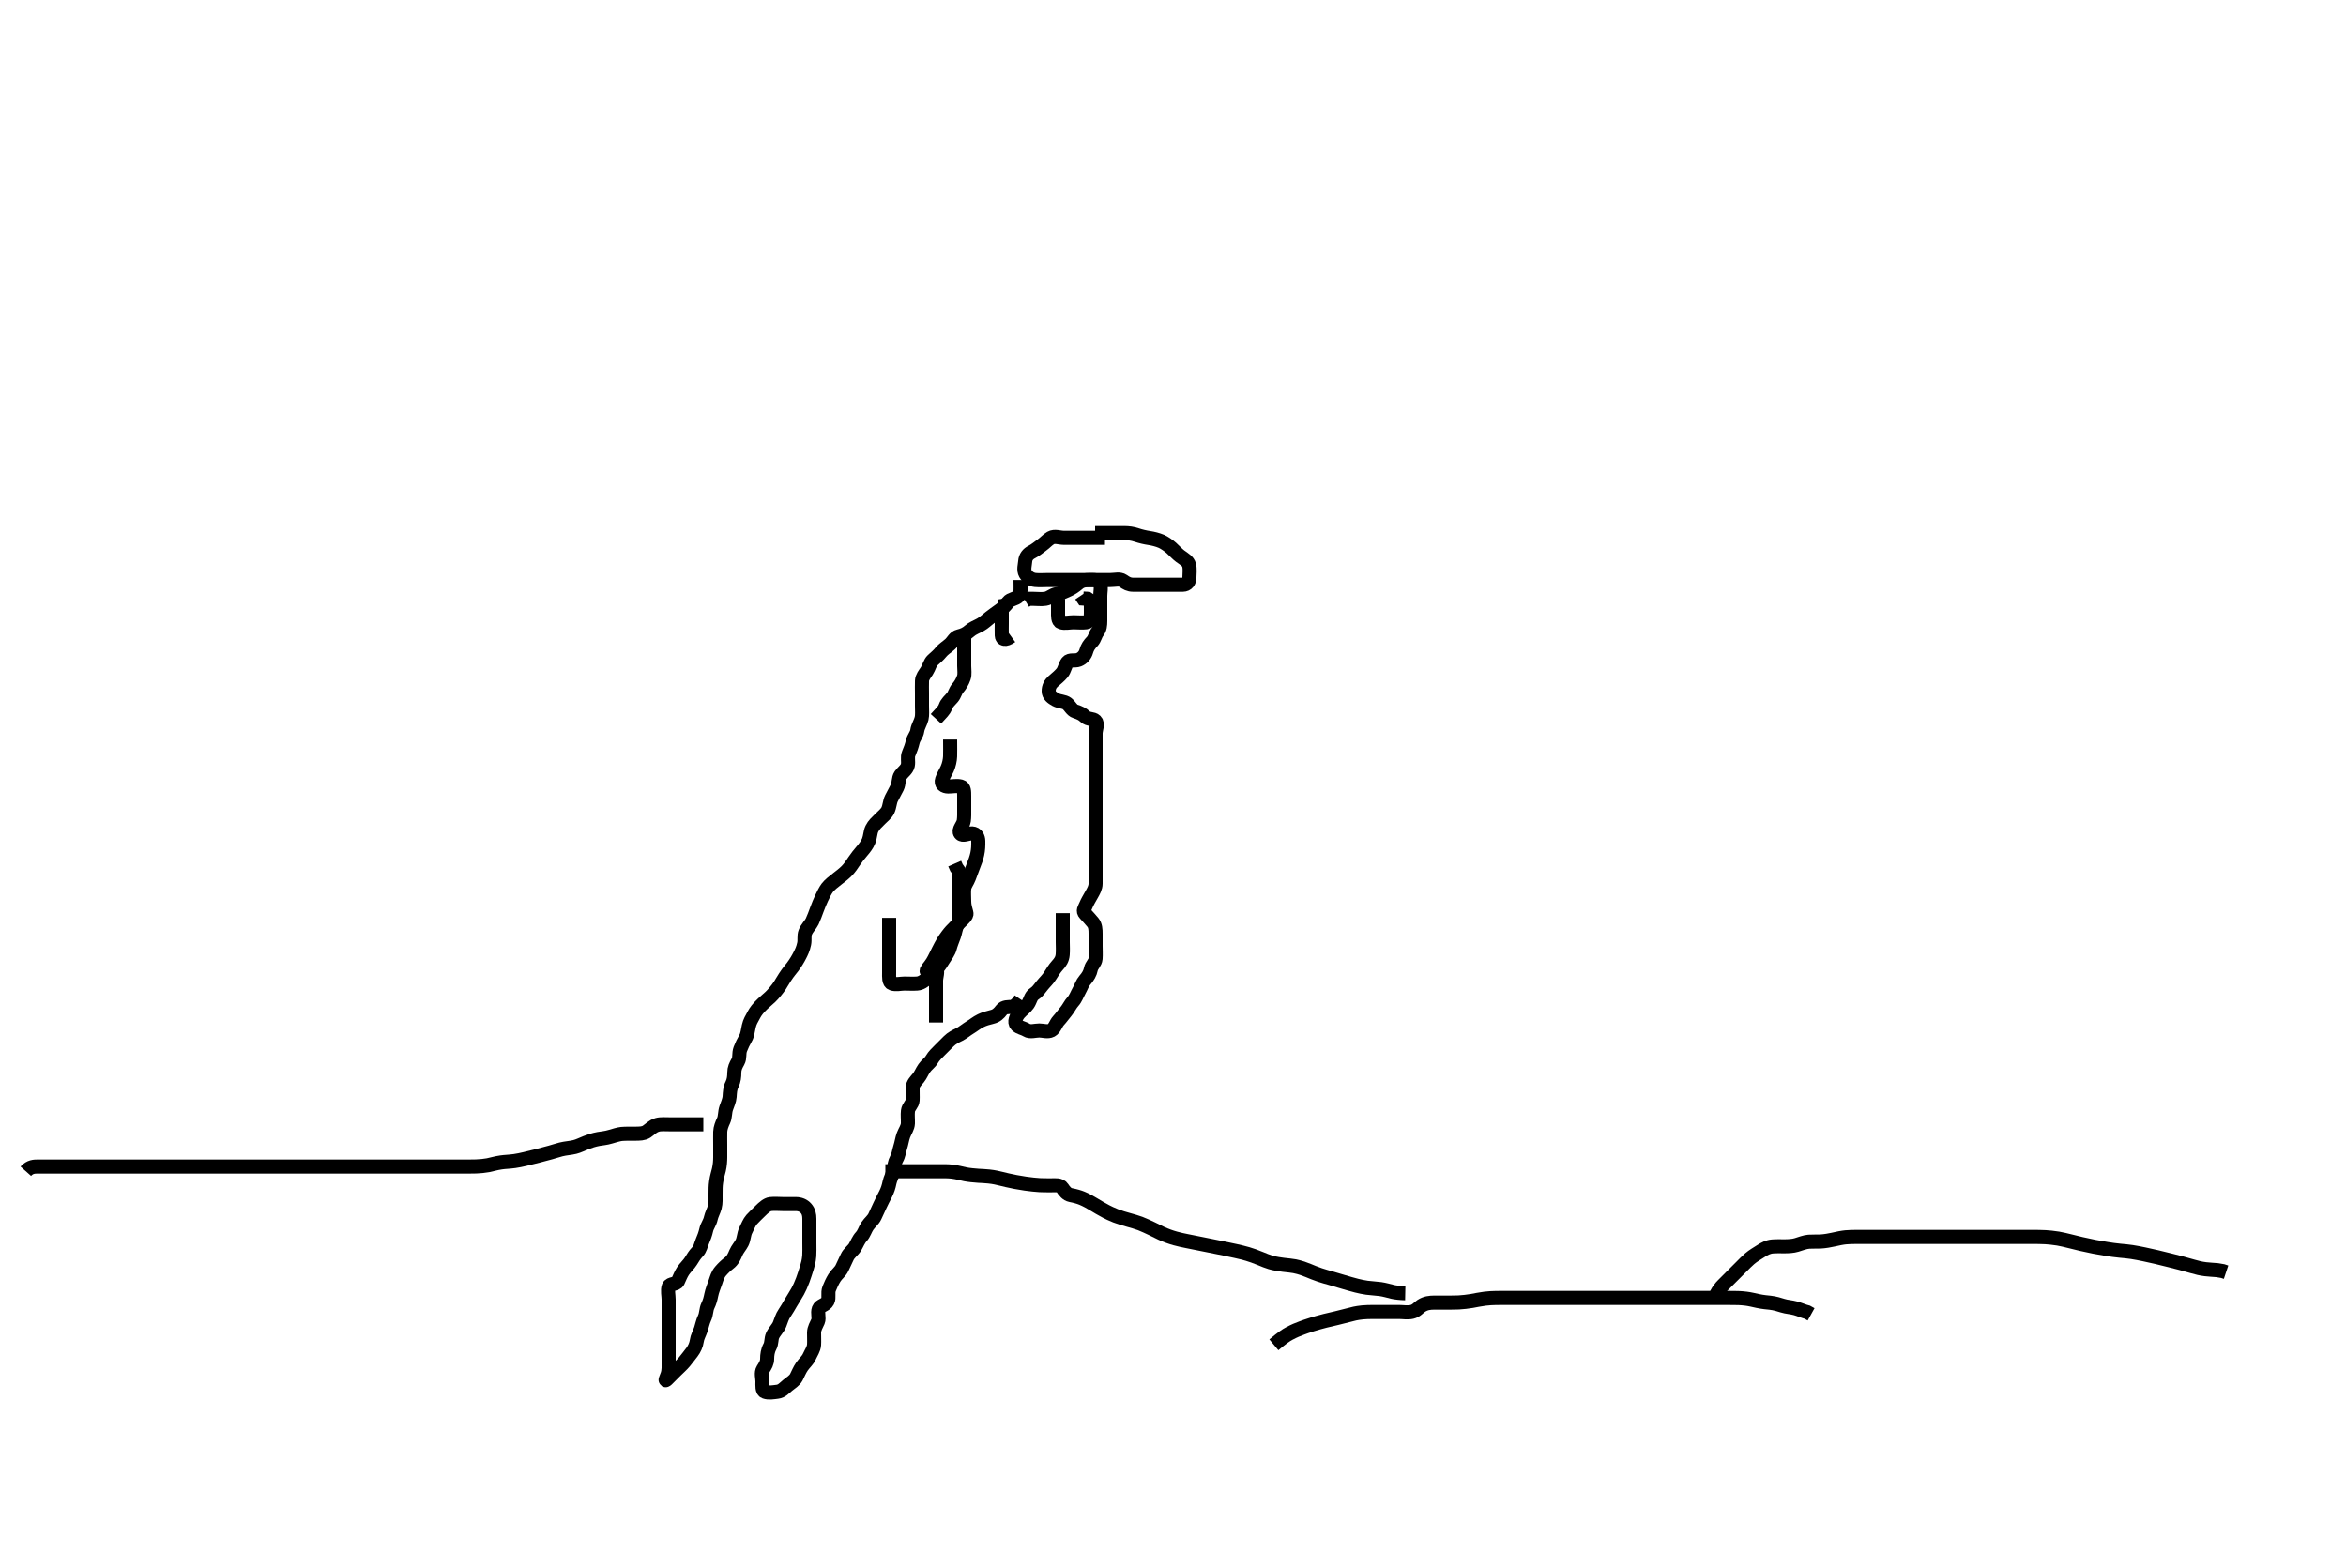 <svg width="500" height="334.262" xmlns="http://www.w3.org/2000/svg" xmlns:svg="http://www.w3.org/2000/svg" xmlns:xlink="http://www.w3.org/1999/xlink">
 <!-- Created with SVG-edit - http://svg-edit.googlecode.com/ -->
 <g display="inline" class="layer">
  <title>Layer 1</title>
  <path t="3994,4226,4257,4274,4291,4308,4326,4343,4360,4360,4377,4504,4524,4545,4594,4611,4611,4641,4641,4809,4842,4859,4859,4876,4894,4928,4946,4946,4970,5004,5004,5022,5050,5067,5084,5102,5102,5119,5120,5136,5136,5153,5153,5170,5170,5187,5204,5222,5243,5260,5276,5293,5294,5311,5311,5328,5346,5346,5364,5381,5398,5398,5416,5442,5569,5595,5612,5629,5646,5647,5663,5664,5681,5681,5697,5698,5698,5715,5715,5715,5732,5732,5732,5749,5749,5767,5767,5785,5785,5802,5802,5819,5836,5859,5962" d="M235.5,114.631C233.8,114.631 232.9,114.631 232,114.631C231.1,114.631 230.2,114.631 229.3,114.631C228.4,114.631 227.5,114.631 226.7,114.631C225.8,114.631 224.773,114.188 223.936,114.667C223.235,115.068 222.81,115.637 222.016,116.199C221.467,116.588 220.657,117.278 219.911,117.646C219.1,118.045 218.561,118.725 218.5,119.631C218.446,120.429 218.089,121.453 218.557,122.274C219.021,123.087 219.823,123.537 220.649,123.62C221.544,123.71 222.5,123.631 223.3,123.631C224.2,123.631 225.1,123.631 226,123.631C226.911,123.631 227.821,123.631 228.521,123.631C229.5,123.631 230.289,123.631 231.333,123.631C232.125,123.631 233.157,123.631 233.905,123.631C234.899,123.631 235.664,123.631 236.615,123.631C237.6,123.631 238.638,123.309 239.333,123.798C240.049,124.3 240.6,124.631 241.5,124.631C242.257,124.631 243.153,124.631 244.016,124.631C245,124.631 245.984,124.631 246.675,124.631C247.743,124.631 248.6,124.631 249.5,124.631C250.3,124.631 251.2,124.648 252.1,124.631C253.065,124.613 253.498,123.926 253.5,123.031C253.502,122.22 253.647,121.284 253.428,120.456C253.202,119.6 252.446,119.201 251.521,118.531C250.979,118.138 250.194,117.293 249.653,116.806C249.055,116.265 248.09,115.629 247.547,115.393C246.74,115.041 245.669,114.785 244.957,114.684C244.107,114.563 243.107,114.325 242.3,114.056C241.309,113.726 240.521,113.641 239.667,113.631C238.747,113.62 237.847,113.631 236.984,113.631C236.136,113.631 235.2,113.631 234.3,113.631L233.4,113.631" id="svg_2" stroke-width="3" stroke="#000" fill="none"/>
  <path t="6941,7148,7172,7220,7237,7255,7255,7273,7290,7307,7324,7324,7342,7360,7377,7399,7415,7432,7432,7449,7468,7503,7524,7524,7541,7595,7612,7632,7650,7650,7666,7684,7700,7732,8091,8109,8109,8126,8126,8126,8143,8143,8143,8161,8161,8161,8178,8204,8228,8246,8246,8267,8285,8301,8363,8381,8403,8419,8435,8452,8452,8477,8515,8536,8536,8552,8569,8587,8587,8603,8603,8620,8620,8637,8637,8653,8653,8653,8670,8670,8688,8688,8688,8705,8705,8705,8723,8723,8723,8740,8740,8740,8757,8757,8757,8774,8774,8774,8791,8791,8791,8808,8808,8808,8826,9056,9056,9073,9073,9090,9090,9090,9090,9107,9107,9107,9107,9124,9124,9124,9124,9124,9141,9141,9141,9141,9141,9158,9158,9158,9175,9175,9192,9210,9244,9245,9262,9279,9279,9296,9296,9314,9331,9348,9366,9366,9383,9400,9421,9421,9438,9438,9455,9455,9473,9489,9506,9506,9522,9522,9539,9539,9555,9572,9572,9589,9589,9589,9608,9608,9608,9623,9623,9623,9640,9640,9640,9657,9657,9674,9674,9692,9692,9709,9726,9743,9760,9760,9777,9813,9831,9850,9882,9882,9914,9961,9977,10010,10027,10058,10121,10465,10483,10500,10500,10500,10500,10517,10517,10517,10535,10535,10535,10552,10569,10617,10634,10634,10651,10669,10687,10708,10725,10725,10945,10963,10980,10980,10997,10998,11015,11015,11033,11049,11090,11110,11128,11128,11143,11159,11177,11177,11194,11194,11227,11244,11262,11279,11279,11279,11297,11297,11313,11331,11331,11347,11382,11399,11399,11418,11418,11434,11434,11451,11451,11468,11468,11485,11503,11521,11521,11538,11602,11602,11635,11667,11667,11691,11715,11732,11749,11779,11818,11836,11853,11871,11895,11915,11915,11933,11988,12005,12023,12040,12041,12057,12078,12078,12095,12096,12096,12096,12112,12113,12113,12131,12131,12131,12131,12146,12147,12147,12163,12179,12179,12196,12196,12245,12264,12264,12280,12297,12314,12332,12332,12349,12350,12428,12452,12469,12469,12487,12508,12588,12606,12624,12642,12659,12659,12680,12697,12714,12731,12731,12747,12765,12781,12781,12797,12821,12838,12861,12861,12881,12899,12914,12931,12949,12949,12966,12989,13023,13023,13040,13058,13058,13077,13077,13118,13135,13152,13152,13169,13186,13203,13203,13220,13237,13237,13254,13271,13288,13288,13306,13323,13340,13340,13358,13375,13392,13392,13409,13427,13444,13444,13465,13465,13482,13483,13499,13516,13534,13534,13549,13566,13583,13583,13600,13600,13617,13635,13652,13669,13686,13709,13727,13745,13767,13783,13783,13800,13830,13878,13895,13912,13912,13933,13996,14018,14034,14054,14142,14142,14169,14184,14184,14201,14218,14234,14235,14252,14253,14268,14269,14285,14286,14286,14302,14302,14326,14344,14368,14390,14424,14443,14459,14541" d="M217.5,123.631C217.5,125.431 217.677,126.403 217.064,127.056C216.442,127.718 215.362,127.666 214.857,128.335C214.291,129.086 213.825,129.55 213.1,130.067C212.314,130.627 211.682,131.076 210.936,131.656C210.312,132.142 209.709,132.733 209,133.131C208.113,133.629 207.285,133.899 206.7,134.432C205.98,135.089 205.185,135.438 204.333,135.631C203.458,135.829 203.119,136.739 202.5,137.298C201.778,137.948 201.103,138.315 200.553,138.988C199.979,139.69 199.513,140.051 198.785,140.715C198.189,141.259 198.011,142.281 197.525,143.02C197.074,143.707 196.533,144.348 196.505,145.097C196.469,146.052 196.5,146.867 196.5,147.735C196.5,148.931 196.5,149.526 196.5,150.395C196.5,151.464 196.596,152.402 196.415,153.144C196.198,154.034 195.625,154.836 195.5,155.731C195.373,156.637 194.745,157.17 194.521,158.131C194.317,159.008 194.044,159.737 193.667,160.631C193.336,161.414 193.665,162.261 193.479,163.131C193.298,163.98 192.407,164.556 191.936,165.231C191.424,165.965 191.637,166.988 191.216,167.831C190.886,168.493 190.424,169.318 190,170.152C189.599,170.941 189.637,171.866 189.215,172.746C188.905,173.391 188.088,174.04 187.615,174.516C186.85,175.286 186.254,175.779 185.833,176.631C185.459,177.389 185.512,178.262 185.138,179.231C184.817,180.066 184.184,180.835 183.675,181.431C183.158,182.035 182.516,182.828 182.125,183.431C181.609,184.227 181.035,185.052 180.458,185.631C179.836,186.255 179.079,186.831 178.552,187.231C177.761,187.831 176.792,188.598 176.314,189.231C175.882,189.803 175.49,190.626 175.1,191.442C174.792,192.084 174.397,193.051 174.1,193.856C173.797,194.677 173.422,195.72 173.1,196.384C172.725,197.157 172.001,197.766 171.622,198.731C171.331,199.47 171.559,200.308 171.386,201.15C171.149,202.296 170.802,202.944 170.458,203.631C170.107,204.334 169.517,205.311 168.9,206.126C168.511,206.639 168.064,207.111 167.3,208.274C166.87,208.927 166.465,209.656 166.228,210.016C165.742,210.757 164.87,211.822 164.199,212.469C163.866,212.791 163.169,213.364 162.553,213.944C161.525,214.913 161.044,215.6 160.704,216.23C160.175,217.211 159.807,217.757 159.585,218.744C159.372,219.695 159.292,220.605 158.925,221.231C158.473,222.002 158.051,222.896 157.784,223.602C157.411,224.589 157.742,225.445 157.279,226.267C156.812,227.094 156.5,227.731 156.5,228.631C156.5,229.431 156.421,230.319 156,231.152C155.6,231.942 155.556,232.807 155.499,233.747C155.452,234.518 155.029,235.439 154.784,236.147C154.458,237.091 154.581,238.068 154.216,238.832C153.867,239.562 153.519,240.466 153.501,241.232C153.478,242.226 153.5,242.974 153.5,244.006C153.5,244.952 153.506,245.652 153.5,246.631C153.495,247.442 153.443,248.322 153.216,249.316C153.024,250.158 152.795,250.726 152.622,251.931C152.493,252.826 152.508,253.431 152.5,254.631C152.494,255.522 152.57,256.38 152.333,257.298C152.153,257.995 151.637,258.955 151.5,259.631C151.301,260.614 150.705,261.28 150.521,262.131C150.33,263.011 150,263.85 149.667,264.631C149.346,265.382 149.273,266.173 148.621,266.852C148.064,267.432 147.645,268.127 147.215,268.831C146.802,269.506 146.053,270.151 145.553,270.926C145.103,271.624 144.883,272.24 144.479,273.11C144.162,273.793 142.775,273.522 142.511,274.242C142.227,275.012 142.5,276.131 142.5,276.993C142.5,277.652 142.5,278.33 142.5,279.588C142.5,280.37 142.5,281.314 142.5,282.314C142.5,283.11 142.5,283.862 142.5,284.959C142.5,285.831 142.5,286.731 142.5,287.631C142.5,288.431 142.5,289.331 142.5,290.231C142.5,291.131 142.567,292.063 142.279,292.952C142.058,293.632 141.555,294.557 142.111,294.02C142.816,293.338 143.257,292.874 143.984,292.147C144.5,291.631 145.384,290.843 145.853,290.267C146.49,289.487 146.948,288.88 147.475,288.195C147.977,287.541 148.389,286.64 148.499,285.831C148.619,284.937 149.059,284.275 149.379,283.31C149.595,282.655 149.785,281.687 150.147,280.935C150.567,280.064 150.474,279.11 150.853,278.326C151.282,277.438 151.428,276.787 151.584,276.03C151.792,275.021 152.125,274.281 152.475,273.267C152.765,272.424 152.945,271.667 153.584,270.916C154.151,270.25 154.829,269.625 155.351,269.231C156.159,268.621 156.49,267.852 156.857,266.978C157.158,266.262 157.793,265.571 158.143,264.878C158.571,264.03 158.522,263.087 158.925,262.267C159.353,261.397 159.691,260.505 160.204,259.931C160.768,259.301 161.5,258.631 162.1,258.031C162.7,257.432 163.486,256.719 164.2,256.635C165.094,256.531 166,256.631 166.9,256.631C167.8,256.631 168.7,256.631 169.6,256.631C170.5,256.631 171.255,256.941 171.784,257.547C172.352,258.196 172.5,258.952 172.5,259.77C172.5,260.714 172.5,261.631 172.5,262.432C172.5,263.388 172.5,264.284 172.5,264.978C172.5,266.006 172.536,266.955 172.479,267.673C172.39,268.803 172.15,269.59 171.979,270.152C171.71,271.036 171.308,272.234 171.089,272.831C170.757,273.736 170.346,274.638 170.016,275.23C169.519,276.121 169.138,276.665 168.522,277.709C168.126,278.379 167.708,279.149 167.204,279.874C166.674,280.636 166.496,281.406 166.147,282.279C165.828,283.08 165.042,283.811 164.667,284.631C164.326,285.374 164.502,286.25 164.075,287.031C163.624,287.855 163.5,288.798 163.5,289.631C163.5,290.464 163.129,291.059 162.622,291.852C162.144,292.599 162.5,293.631 162.5,294.431C162.5,295.331 162.382,296.399 163.021,296.631C163.847,296.931 164.807,296.738 165.7,296.63C166.62,296.518 167.146,295.867 167.9,295.242C168.557,294.696 169.313,294.299 169.721,293.531C170.066,292.881 170.416,291.965 170.936,291.231C171.494,290.444 172.145,289.932 172.5,289.131C172.855,288.332 173.439,287.537 173.5,286.631C173.554,285.833 173.49,284.931 173.5,284.031C173.51,283.131 174,282.412 174.333,281.631C174.654,280.879 174.166,279.87 174.5,278.988C174.804,278.186 175.924,278.227 176.386,277.326C176.782,276.552 176.344,275.577 176.721,274.653C177.018,273.925 177.361,273.119 177.857,272.331C178.364,271.527 179.107,271.051 179.475,270.231C179.826,269.448 180.256,268.602 180.553,267.931C180.928,267.083 181.808,266.51 182.215,265.831C182.656,265.095 182.944,264.239 183.6,263.531C184.15,262.937 184.376,262.063 184.857,261.331C185.379,260.537 186.107,260.051 186.475,259.231C186.826,258.448 187.242,257.596 187.584,256.831C187.916,256.087 188.357,255.292 188.784,254.43C189.143,253.705 189.399,252.966 189.584,252.03C189.743,251.223 190.219,250.506 190.443,249.388C190.612,248.546 190.718,247.663 191.075,247.031C191.551,246.188 191.591,245.378 191.853,244.568C192.154,243.634 192.256,242.739 192.553,241.94C192.874,241.073 193.471,240.332 193.5,239.431C193.529,238.532 193.407,237.639 193.511,236.78C193.622,235.856 194.457,235.349 194.5,234.531C194.547,233.632 194.473,232.831 194.5,231.931C194.529,230.987 195.211,230.383 195.721,229.752C196.266,229.079 196.456,228.438 197,227.652C197.493,226.939 198.181,226.528 198.584,225.83C199.037,225.044 199.785,224.346 200.301,223.83C201,223.131 201.598,222.529 202.2,221.931C202.897,221.239 203.653,220.883 204.5,220.464C205.195,220.12 205.99,219.442 206.675,219.031C207.487,218.544 208.131,217.974 209.043,217.531C209.731,217.197 210.489,216.966 211.529,216.715C212.294,216.531 212.883,216.048 213.475,215.242C213.95,214.593 214.889,214.631 215.784,214.63L216.475,214.206L217.075,213.606L217.495,212.984" id="svg_3" stroke-width="3" stroke="#000" fill="none"/>
  <path t="16625,16929,16946,16963,16980,16998,16998,17015,17015,17033,17050,17050,17067,17067,17085,17085,17105,17105,17124,17141,17159,17175,17175,17193,17210,17226,17226,17259,17466,17483,17500,17517,17533,17551,17568,17586,17604,17604,17621,17639,17658,17676,17693,17693,17710,17726,17743,17761,17778,17779,17796,17813,17831,17848,17848,17864,17913,17929,17947,17970,17970,18105,18122,18140,18140,18160,18178,18217,18242,18261,18281,18314,18529,18554,18571,18588,18589,18673,18698,18698,18762,18786,18804,18822,18840,18840,18857,18875,18875,18892,18892,18909,18909,18930,18930,18946,18946,18962,18963,18979,18996,19012,19030,19030,19050,19068,19085,19106,19124,19142,19159,19193,19193,19370,19395,19443,19586,19611,19635,19659,19676,19802,19858,19923,19951,20026,20098,20155,20234,20285,20316,20348,20380,20491,20603,20643,20676,20693,20731,20779,20796,20831,20852,20853,20870,20893,20931,20953,20995,21013,21036,21054,21117,21149,21181,21199,21220,21260,21300,21348,21443,21477,21509,21612,21660,21678,21706,21740,21908,21942,21996,22023,22040,22056,22056,22073,22089,22089,22107,22124,22142,22212,22212,22252,22289,22324,22375,22393,22409" d="M226.5,194.631C226.5,196.431 226.5,197.331 226.5,198.231C226.5,199.042 226.5,199.952 226.5,200.806C226.5,201.747 226.567,202.518 226.489,203.456C226.405,204.473 225.971,205.103 225.3,205.832C224.794,206.383 224.219,207.295 223.8,207.978C223.321,208.759 222.729,209.264 222.111,210.031C221.51,210.776 221.138,211.392 220.4,211.852C219.683,212.3 219.584,213.297 219.064,214.031C218.506,214.818 217.753,215.287 217.204,215.931C216.562,216.684 216.066,217.863 216.667,218.464C217.268,219.065 218.045,219.081 218.785,219.546C219.564,220.034 220.6,219.631 221.5,219.631C222.3,219.631 223.301,220.002 224.064,219.595C224.794,219.205 225.03,218.14 225.6,217.531C226.152,216.94 226.659,216.208 227.216,215.547C227.735,214.93 228.13,214.05 228.699,213.431C229.234,212.848 229.553,211.931 230,211.131C230.447,210.331 230.693,209.507 231.204,208.931C231.855,208.199 232.333,207.419 232.5,206.531C232.65,205.735 233.435,205.194 233.495,204.336C233.561,203.412 233.5,202.531 233.5,201.631C233.5,200.831 233.5,199.931 233.5,199.031C233.5,198.131 233.467,197.261 232.925,196.606C232.426,196.001 231.827,195.35 231.279,194.752C230.697,194.119 231.142,193.684 231.447,192.926C231.723,192.24 232.228,191.414 232.667,190.631C233.059,189.931 233.5,189.195 233.5,188.331C233.5,187.431 233.5,186.531 233.5,185.631C233.5,184.831 233.5,183.995 233.5,182.974C233.5,182.226 233.5,181.231 233.5,180.431C233.5,179.431 233.5,178.631 233.5,177.631C233.5,176.842 233.5,175.798 233.5,175.006C233.5,174.147 233.5,173.284 233.5,172.388C233.5,171.431 233.5,170.531 233.5,169.631C233.5,168.831 233.5,167.931 233.5,167.031C233.5,166.131 233.5,165.231 233.5,164.331C233.5,163.431 233.5,162.531 233.5,161.631C233.5,160.831 233.5,159.931 233.5,159.067C233.5,158.11 233.5,157.231 233.5,156.331C233.5,155.431 234.1,154.275 233.479,153.652C232.928,153.099 231.958,153.404 231.279,152.752C230.699,152.195 230.026,151.881 229.204,151.626C228.441,151.39 228.059,150.475 227.447,149.984C226.803,149.465 225.799,149.576 225,149.131C224.203,148.686 223.517,148.196 223.5,147.331C223.482,146.432 223.885,145.723 224.475,145.206C225.112,144.646 225.767,144.13 226.333,143.464C226.915,142.781 226.982,141.833 227.5,141.152C227.982,140.518 229.06,140.941 229.889,140.62C230.682,140.314 231.281,139.627 231.499,138.83C231.74,137.945 232.181,137.348 232.784,136.715C233.331,136.141 233.427,135.281 233.925,134.656C234.411,134.048 234.5,133.231 234.5,132.331C234.5,131.431 234.5,130.531 234.5,129.606C234.5,128.83 234.5,127.931 234.5,127.031C234.5,126.131 234.751,125.194 234.495,124.335C234.269,123.573 233.1,123.63 232.2,123.631C231.3,123.632 230.466,123.756 229.8,124.335C229.165,124.889 228.367,125.419 227.7,125.715C226.842,126.096 226.087,126.48 225.2,126.635C224.272,126.798 223.731,127.483 222.8,127.626C221.911,127.764 221,127.631 220.1,127.631L219.204,127.635L218.525,128.056" id="svg_4" stroke-width="3" stroke="#000" fill="none"/>
  <path t="23265,23473,23494,23510,23510,23574,23607,23631,23648,23665,23687,23719,23751,23798,23815,23832,23833,23850,23991,24016,24048,24065" d="M225.5,127.631C225.5,128.518 225.5,129.456 225.5,130.464C225.5,131.22 225.433,132.392 226.111,132.62C226.954,132.904 227.9,132.631 228.8,132.631C229.7,132.631 230.607,132.742 231.5,132.631C232.399,132.519 232.5,131.531 232.5,130.631C232.5,129.831 232.5,128.931 232.464,128.067L231.796,127.635L230.857,127.574L230.416,126.915" id="svg_5" stroke-width="3" stroke="#000" fill="none"/>
  <path t="25485,26033,26059,26426,26443,26461,26461,26479,26497,26515,26578,26603" d="M215.5,135.631C214.279,136.509 213.529,136.275 213.5,135.431C213.47,134.531 213.5,133.631 213.5,132.831C213.5,131.931 213.5,131.031 213.5,130.131L213.479,129.173L212.925,129.252" id="svg_6" stroke-width="3" stroke="#000" fill="none"/>
  <path t="27324,27510,27527,27545,27562,27589,27612,27629,27646,27647,27664,27684,27719,27748,27766,27784,27819,27840,27857,27874,27890,27907,27924" d="M205.5,135.631C205.5,137.431 205.5,138.331 205.5,139.231C205.5,140.131 205.5,141.031 205.5,141.931C205.5,142.831 205.674,143.669 205.415,144.431C205.113,145.319 204.629,146.09 204.147,146.635C203.611,147.244 203.499,148.028 203,148.631C202.457,149.287 201.784,149.8 201.5,150.631C201.216,151.462 200.553,151.984 200,152.631L199.475,153.206" id="svg_7" stroke-width="3" stroke="#000" fill="none"/>
  <path t="29639,29839,29839,29857,29857,29878,29879,29895,29895,29896,29981,29998,30015,30033,30054,30125,30146,30146,30163,30163,30163,30180,30180,30180,30180,30198,30198,30270,30288,30288,30313,30357,30375,30375,30393,30393,30413,30413,30413,30431,30431,30431,30448,30581,30599,30599,30614,30615,30633,30654,30757,30830,30849,30865,30865,30865,30882,30882,30882,30899,30899,30899,30899,30899,30917,30917,30917,30933,30990,31007,31025,31230,31250,31267,31282,31299,31316,31406,31424,31441,31441,31459,31459,31477,31494,31950" d="M202.5,157.631C202.5,159.467 202.531,160.233 202.495,161.231C202.467,162.032 202.241,163.042 201.889,163.831C201.527,164.643 201.038,165.392 200.785,166.146C200.446,167.156 201.204,167.629 202.1,167.631C203,167.633 203.93,167.405 204.796,167.635C205.514,167.827 205.499,168.688 205.5,169.686C205.501,170.673 205.502,171.387 205.5,172.464C205.498,173.469 205.531,174.095 205.415,174.944C205.277,175.953 204.115,176.895 204.667,177.631C205.166,178.298 206.302,177.577 207.2,177.631C208.148,177.688 208.482,178.502 208.499,179.234C208.521,180.235 208.487,181.097 208.279,182.052C208.101,182.865 207.816,183.686 207.4,184.709C207.124,185.39 206.842,186.163 206.5,187.11C206.197,187.95 205.588,188.618 205.505,189.388C205.408,190.278 205.5,191.147 205.5,192.11C205.5,193.031 205.762,193.81 205.979,194.631C206.118,195.156 205.179,195.952 204.664,196.467C204.095,197.035 203.287,197.819 202.7,198.452C202.291,198.894 201.487,199.956 201.101,200.599C200.697,201.273 200.333,201.979 199.985,202.663C199.517,203.586 199.177,204.372 198.701,205.143C198.156,206.025 197.269,206.858 197.536,207.046C198.203,207.515 199.179,205.89 199.495,206.34C200.008,207.069 199.5,208.131 199.5,209.031C199.5,209.931 199.5,210.831 199.5,211.731C199.5,212.631 199.5,213.388 199.5,214.284C199.5,215.147 199.5,216.11 199.5,217.031L199.5,217.931" id="svg_8" stroke-width="3" stroke="#000" fill="none"/>
  <path t="33211,33313,33331,33331,33347,33365,33387,33441,33441,33459,33476,33476,33494,33513,33585,33696,33721,33762,33780,33797,33797,33813,33813,33830,33830,33846,33847,33867,33867,33884,33884,33899,33899,33917,33917,33936,33953,33953,33976,33976,33993,34010,34028,34028,34045,34045,34062,34062,34079,34079,34097,34114,34138,34138,34154" d="M189.5,195.631C189.5,197.456 189.5,198.464 189.5,199.326C189.5,200.231 189.5,201.131 189.5,202.02C189.5,202.964 189.5,203.652 189.5,204.746C189.5,205.631 189.5,206.431 189.5,207.331C189.5,208.195 189.391,209.356 190.111,209.62C190.926,209.92 191.936,209.631 192.804,209.631C193.667,209.631 194.503,209.702 195.479,209.631C196.259,209.573 196.999,209.078 197.675,208.446C198.349,207.814 198.993,207.166 199.6,206.531C200.215,205.887 200.689,205.141 201.1,204.456C201.587,203.645 202.223,202.901 202.447,201.978C202.613,201.296 202.981,200.44 203.333,199.464C203.562,198.831 203.685,197.807 204.075,197.042C204.483,196.24 204.5,195.326 204.5,194.464C204.5,193.631 204.5,192.652 204.5,191.878C204.5,190.974 204.5,190.226 204.5,189.232C204.5,188.288 204.5,187.388 204.499,186.431L204.279,185.531L203.853,184.931L203.475,184.067" id="svg_9" stroke-width="3" stroke="#000" fill="none"/>
  <path t="36973,37091,37108,37108,37128,37128,37145,37145,37145,37145,37162,37162,37162,37162,37178,37178,37178,37178,37178,37195,37195,37195,37195,37195,37195,37195,37212,37212,37212,37213,37213,37213,37228,37229,37229,37229,37229,37246,37246,37246,37246,37246,37246,37262,37262,37262,37262,37262,37281,37281,37281,37281,37281,37296,37296,37297,37297,37316,37316,37316,37316,37330,37330,37330,37330,37347,37347,37347,37347,37347,37364,37364,37364,37364,37364,37365,37382,37382,37382,37382,37382,37399,37399,37399,37399,37399,37399,37417,37417,37417,37417,37417,37434,37434,37434,37434,37434,37450,37450,37450,37450,37451,37467,37468,37468,37468,37484,37485,37485,37485,37502,37502,37502,37502,37519,37520,37520,37537,37537,37537,37537,37537,37554,37554,37554,37554,37573,37573,37573,37573,37589,37589,37606,37606,37606,37624,37624,37624,37641,37641,37641,37658,37658,37676,37676,37676,37695,37696,37713,37713,37732,37732,37732,37749,37749,37765,37783,37800,37815,37833,37833,37862,37932,37966,37989" d="M5.5,249.631C6.387,248.632 7.336,248.631 8.101,248.631C9.109,248.631 9.772,248.631 10.833,248.631C11.81,248.631 12.521,248.631 13.252,248.631C14.333,248.631 15.347,248.631 16,248.631C16.984,248.631 18.022,248.631 18.771,248.631C19.583,248.631 20.476,248.631 20.957,248.631C22.564,248.631 23.153,248.631 23.762,248.631C25.021,248.631 25.66,248.631 26.299,248.631C26.933,248.631 28.757,248.631 29.329,248.631C30.428,248.631 30.958,248.631 31.991,248.631C32.497,248.631 34,248.631 35,248.631C35.5,248.631 36.5,248.631 37,248.631C38.5,248.631 39.5,248.631 40,248.631C41,248.631 41.5,248.631 42.5,248.631C44,248.631 44.499,248.631 45.489,248.631C45.979,248.631 46.943,248.631 48.333,248.631C49.213,248.631 50.053,248.631 50.853,248.631C51.613,248.631 52.679,248.631 53.347,248.631C54.325,248.631 54.984,248.631 56.021,248.631C57.125,248.631 57.875,248.631 58.616,248.631C59.679,248.631 60.685,248.631 61.361,248.631C62.069,248.631 63.243,248.631 64.119,248.631C65.062,248.631 65.557,248.631 66.588,248.631C67.667,248.631 68.783,248.631 69.348,248.631C69.915,248.631 71.039,248.631 71.59,248.631C73.167,248.631 74.131,248.631 74.59,248.631C75.479,248.631 76.348,248.631 77.667,248.631C78.585,248.631 79.057,248.631 80.021,248.631C81.004,248.631 81.501,248.631 83,248.631C83.499,248.631 84.489,248.631 85.464,248.631C85.943,248.631 87.333,248.631 88.216,248.631C89.075,248.631 89.925,248.631 90.353,248.631C91.667,248.631 92.583,248.631 93.515,248.631C93.979,248.631 94.89,248.631 96.167,248.631C96.931,248.631 97.979,248.631 98.648,248.631C99.667,248.631 100.753,248.636 101.5,248.61C102.248,248.584 103.336,248.481 104.015,248.347C104.984,248.155 105.587,247.932 106.8,247.752C107.706,247.618 108.341,247.644 109.667,247.464C110.388,247.366 111.137,247.201 111.911,247.02C112.703,246.835 113.9,246.532 114.695,246.331C115.48,246.132 116.245,245.94 117.333,245.631C118.015,245.438 118.954,245.137 119.538,244.988C120.572,244.725 121.496,244.711 122.5,244.464C123.329,244.26 123.949,243.905 124.921,243.531C125.719,243.224 126.538,242.944 127.579,242.752C128.259,242.627 129.11,242.585 130.105,242.278C130.744,242.081 131.92,241.735 132.453,241.688C133.273,241.615 134.578,241.631 135.253,241.631C136.333,241.631 137.162,241.621 137.821,241.188C138.569,240.697 139.047,240.052 140.095,239.745C140.82,239.534 141.864,239.631 142.8,239.631C143.7,239.631 144.6,239.631 145.5,239.631C146.3,239.631 147.2,239.631 148.1,239.631L149,239.631L149.9,239.631" id="svg_10" stroke-width="3" stroke="#000" fill="none"/>
  <path t="40385,40448,40449,40449,40466,40466,40466,40466,40466,40466,40466,40483,40483,40483,40483,40483,40484,40501,40501,40501,40501,40518,40518,40518,40518,40539,40539,40539,40539,40557,40557,40557,40572,40590,40605,40606,40606,40622,40623,40639,40639,40639,40639,40656,40656,40656,40656,40673,40673,40673,40673,40690,40690,40690,40690,40690,40707,40707,40707,40707,40707,40724,40724,40724,40724,40725,40725,40741,40742,40742,40742,40742,40758,40758,40758,40758,40758,40775,40775,40776,40776,40776,40776,40776,40792,40793,40793,40793,40793,40793,40810,40810,40810,40810,40810,40810,40827,40827,40827,40827,40827,40827,40844,40844,40844,40844,40844,40844,40845,40861,40861,40861,40861,40861,40878,40878,40878,40878,40895,40895,40895,40912,40912,40912,40929,40929,40947,40947,40964,40965,40981" d="M271.5,286.631C273.275,285.146 274.093,284.589 274.78,284.226C275.981,283.594 276.459,283.418 277.467,283.035C277.995,282.835 278.538,282.641 279.656,282.288C280.217,282.111 281.331,281.79 282.412,281.516C282.933,281.384 283.938,281.152 284.881,280.935C285.328,280.833 286.93,280.429 287.639,280.242C288.314,280.063 288.976,279.863 290.385,279.716C291.134,279.638 291.911,279.637 292.701,279.632C293.9,279.625 294.691,279.631 295.458,279.631C296.186,279.631 297.457,279.631 298.217,279.631C299.012,279.631 300.003,279.82 300.911,279.61C301.888,279.383 302.3,278.73 302.905,278.336C303.852,277.719 304.736,277.642 305.667,277.631C306.462,277.622 307.347,277.631 307.987,277.631C309.385,277.63 310.136,277.632 310.911,277.595C311.702,277.557 312.901,277.417 313.7,277.278C314.501,277.139 315.296,276.952 316.5,276.798C317.298,276.695 318.1,276.659 318.9,276.642C319.7,276.624 320.9,276.631 321.709,276.631C322.121,276.631 322.972,276.631 323.871,276.631C325.343,276.631 325.868,276.631 326.951,276.631C327.5,276.631 328.595,276.631 329.132,276.631C330.657,276.631 331.131,276.631 332.039,276.631C332.915,276.631 333.783,276.631 335.122,276.631C335.587,276.631 336.547,276.631 337.547,276.631C338.062,276.631 339.667,276.631 340.221,276.631C340.784,276.631 341.925,276.631 342.5,276.631C343.647,276.631 344.216,276.631 345.879,276.631C346.416,276.631 347.475,276.631 348,276.631C349.053,276.631 349.584,276.631 351.221,276.631C351.784,276.631 352.353,276.631 353.5,276.631C354.075,276.631 355.216,276.631 356.333,276.631C356.879,276.631 357.947,276.631 358.475,276.631C359.525,276.631 360.584,276.631 361.667,276.631C362.221,276.631 363.353,276.631 363.925,276.631C365.075,276.631 365.647,276.631 366.216,276.631C367.878,276.631 368.412,276.623 369.443,276.642C370.418,276.659 370.886,276.645 372.167,276.798C372.933,276.889 373.956,277.144 374.591,277.278C375.795,277.534 376.691,277.593 377.264,277.656C378.336,277.774 379.256,278.081 379.896,278.278C380.889,278.585 381.717,278.582 382.7,278.852C383.498,279.072 384.478,279.51 385.195,279.684L386,280.131" id="svg_11" stroke-width="3" stroke="#000" fill="none"/>
  <path t="43040,43087,43105,43105,43105,43105,43122,43122,43122,43122,43140,43140,43140,43157,43157,43174,43175,43191,43192,43192,43211,43211,43228,43228,43245,43245,43261,43261,43261,43282,43282,43282,43297,43297,43297,43314,43314,43314,43314,43314,43330,43330,43330,43330,43348,43348,43348,43348,43348,43364,43364,43365,43365,43381,43381,43381,43381,43381,43399,43399,43399,43399,43416,43416,43416,43416,43433,43433,43433,43433,43433,43450,43450,43450,43450,43451,43468,43468,43468,43468,43484,43484,43484,43484,43485,43485,43502,43502,43502,43502,43519,43519,43519,43519,43519,43536,43536,43536,43536,43536,43536,43553,43553,43554,43554,43571,43571,43571,43571,43571,43588,43588,43589,43589,43605,43605,43605,43605,43605,43622,43622,43622,43622,43639,43639,43639,43640,43657,43657" d="M365.5,276.631C366.062,275.089 366.833,274.298 367.269,273.862C368.021,273.11 368.552,272.579 369.333,271.798C369.815,271.316 370.479,270.652 371.099,270.032C371.7,269.431 372.28,268.819 372.9,268.288C373.676,267.623 374.495,267.178 375.333,266.631C376.035,266.173 376.828,265.752 377.751,265.667C378.492,265.599 379.531,265.633 380.383,265.631C381.157,265.629 382.113,265.587 382.9,265.347C383.714,265.099 384.696,264.714 385.521,264.652C386.184,264.601 387.186,264.65 388.021,264.61C388.903,264.568 390.101,264.348 390.711,264.206C391.657,263.985 392.665,263.781 393.385,263.716C394.135,263.649 394.911,263.637 395.701,263.632C396.9,263.625 397.7,263.631 398.5,263.631C399.3,263.631 400.5,263.631 401.3,263.631C402.1,263.631 402.9,263.631 403.7,263.631C404.9,263.631 405.7,263.631 406.5,263.631C407.3,263.631 408.5,263.631 409.3,263.631C410.1,263.631 410.9,263.631 411.7,263.631C412.9,263.631 413.695,263.631 414.479,263.631C415.615,263.631 416.679,263.631 417.352,263.631C418.361,263.631 419.069,263.631 420.243,263.631C421.11,263.631 421.561,263.631 422.485,263.631C423.417,263.631 424.779,263.631 425.215,263.631C426.064,263.631 426.889,263.631 427.699,263.631C428.9,263.631 429.704,263.631 430.521,263.631C431.357,263.631 432.667,263.629 433.584,263.632C434.053,263.634 435,263.641 435.947,263.688C436.416,263.711 437.781,263.836 438.643,263.988C439.482,264.136 440.296,264.333 441.5,264.631C442.303,264.829 443.121,265.033 443.542,265.131C444.414,265.335 445.833,265.633 446.342,265.731C447.395,265.932 447.928,266.027 448.977,266.195C449.96,266.352 450.832,266.475 451.885,266.578C452.765,266.665 453.353,266.698 454.364,266.852C455.169,266.975 456.042,267.148 456.956,267.335C457.419,267.43 458.779,267.728 459.643,267.931C460.48,268.128 461.296,268.33 462.5,268.631C463.299,268.83 464.09,269.028 464.864,269.231C465.615,269.428 466.677,269.736 467.347,269.926C468.323,270.203 468.979,270.378 470.021,270.51C470.746,270.601 471.839,270.656 472.531,270.715L473.728,270.916L474.438,271.152" id="svg_12" stroke-width="3" stroke="#000" fill="none"/>
  <path t="44368,44481,44500,44500,44500,44500,44516,44516,44516,44532,44532,44532,44532,44532,44549,44549,44549,44567,44567,44567,44567,44567,44584,44584,44584,44584,44584,44601,44601,44601,44601,44601,44620,44620,44620,44620,44620,44636,44636,44636,44636,44636,44653,44654,44654,44654,44654,44654,44670,44670,44670,44670,44670,44688,44688,44688,44688,44688,44688,44705,44705,44705,44705,44705,44705,44722,44723,44723,44723,44723,44723,44740,44740,44740,44740,44740,44758,44758,44758,44758,44774,44774,44774,44774,44792,44792,45030,45030,45050,45068,45068,45085,45085,45085,45085,45102,45102,45102,45102,45102,45119,45119,45120,45120,45120,45136,45136,45136,45136,45136,45152,45152,45152,45152,45169,45169,45169,45186,45186,45203,45203,45221,45221,45238,45238,45255,45272,45290,45308,45338,45338" d="M299.5,275.631C298.438,275.61 297.331,275.472 296.815,275.347C295.976,275.144 295.104,274.882 294.2,274.752C293.294,274.623 292.34,274.604 291.333,274.464C290.613,274.364 289.873,274.203 289.125,274.02C288.382,273.838 286.984,273.432 286.325,273.231C285.674,273.032 284.333,272.631 283.615,272.43C282.864,272.22 282.084,272.012 281.299,271.746C280.091,271.336 279.701,271.142 278.889,270.816C278.066,270.486 277.227,270.147 275.879,269.874C275.419,269.781 274.474,269.686 273.525,269.58C273.052,269.528 271.658,269.328 270.785,269.062C269.926,268.799 269.522,268.608 268.704,268.279C267.501,267.795 266.703,267.503 265.889,267.267C265.068,267.028 264.216,266.828 263.333,266.631C262.416,266.426 261.464,266.23 260.979,266.131C259.996,265.93 259.499,265.831 258,265.531C257,265.331 256.5,265.231 255.5,265.031C255,264.931 253.5,264.633 253,264.531C251.999,264.326 251.494,264.232 250.5,263.959C249.494,263.683 248.493,263.314 247.5,262.863C246.996,262.634 246.502,262.377 245.5,261.882C245.001,261.635 243.504,260.954 243,260.774C242.012,260.42 241.511,260.292 240.536,260.016C239.585,259.748 238.659,259.485 237.787,259.146C236.938,258.815 236.144,258.426 235.762,258.226C234.657,257.648 233.988,257.228 233.021,256.652C232.406,256.285 231.513,255.769 230.605,255.393C230.028,255.154 229.188,254.905 228.188,254.714C227.385,254.56 226.823,253.832 226.417,253.199C225.942,252.459 224.838,252.631 224.038,252.631C223.078,252.631 222.232,252.629 221.581,252.595C220.842,252.556 219.535,252.417 218.542,252.274C218.023,252.199 216.975,252.026 216.458,251.926C214.997,251.646 214.154,251.429 213.387,251.242C212.661,251.064 211.938,250.881 210.757,250.752C209.897,250.658 209,250.633 208.551,250.606C207.668,250.551 206.44,250.425 205.714,250.278C204.717,250.077 204.11,249.86 202.901,249.716C202.025,249.612 201.185,249.632 200.185,249.631C199.311,249.63 198.3,249.631 197.521,249.631C196.667,249.631 195.747,249.631 194.847,249.631C194.153,249.631 193.136,249.631 192.2,249.631C191.3,249.631 190.4,249.631 189.5,249.631L188.7,249.631" id="svg_13" stroke-width="3" stroke="#000" fill="none"/>
 </g>
</svg>